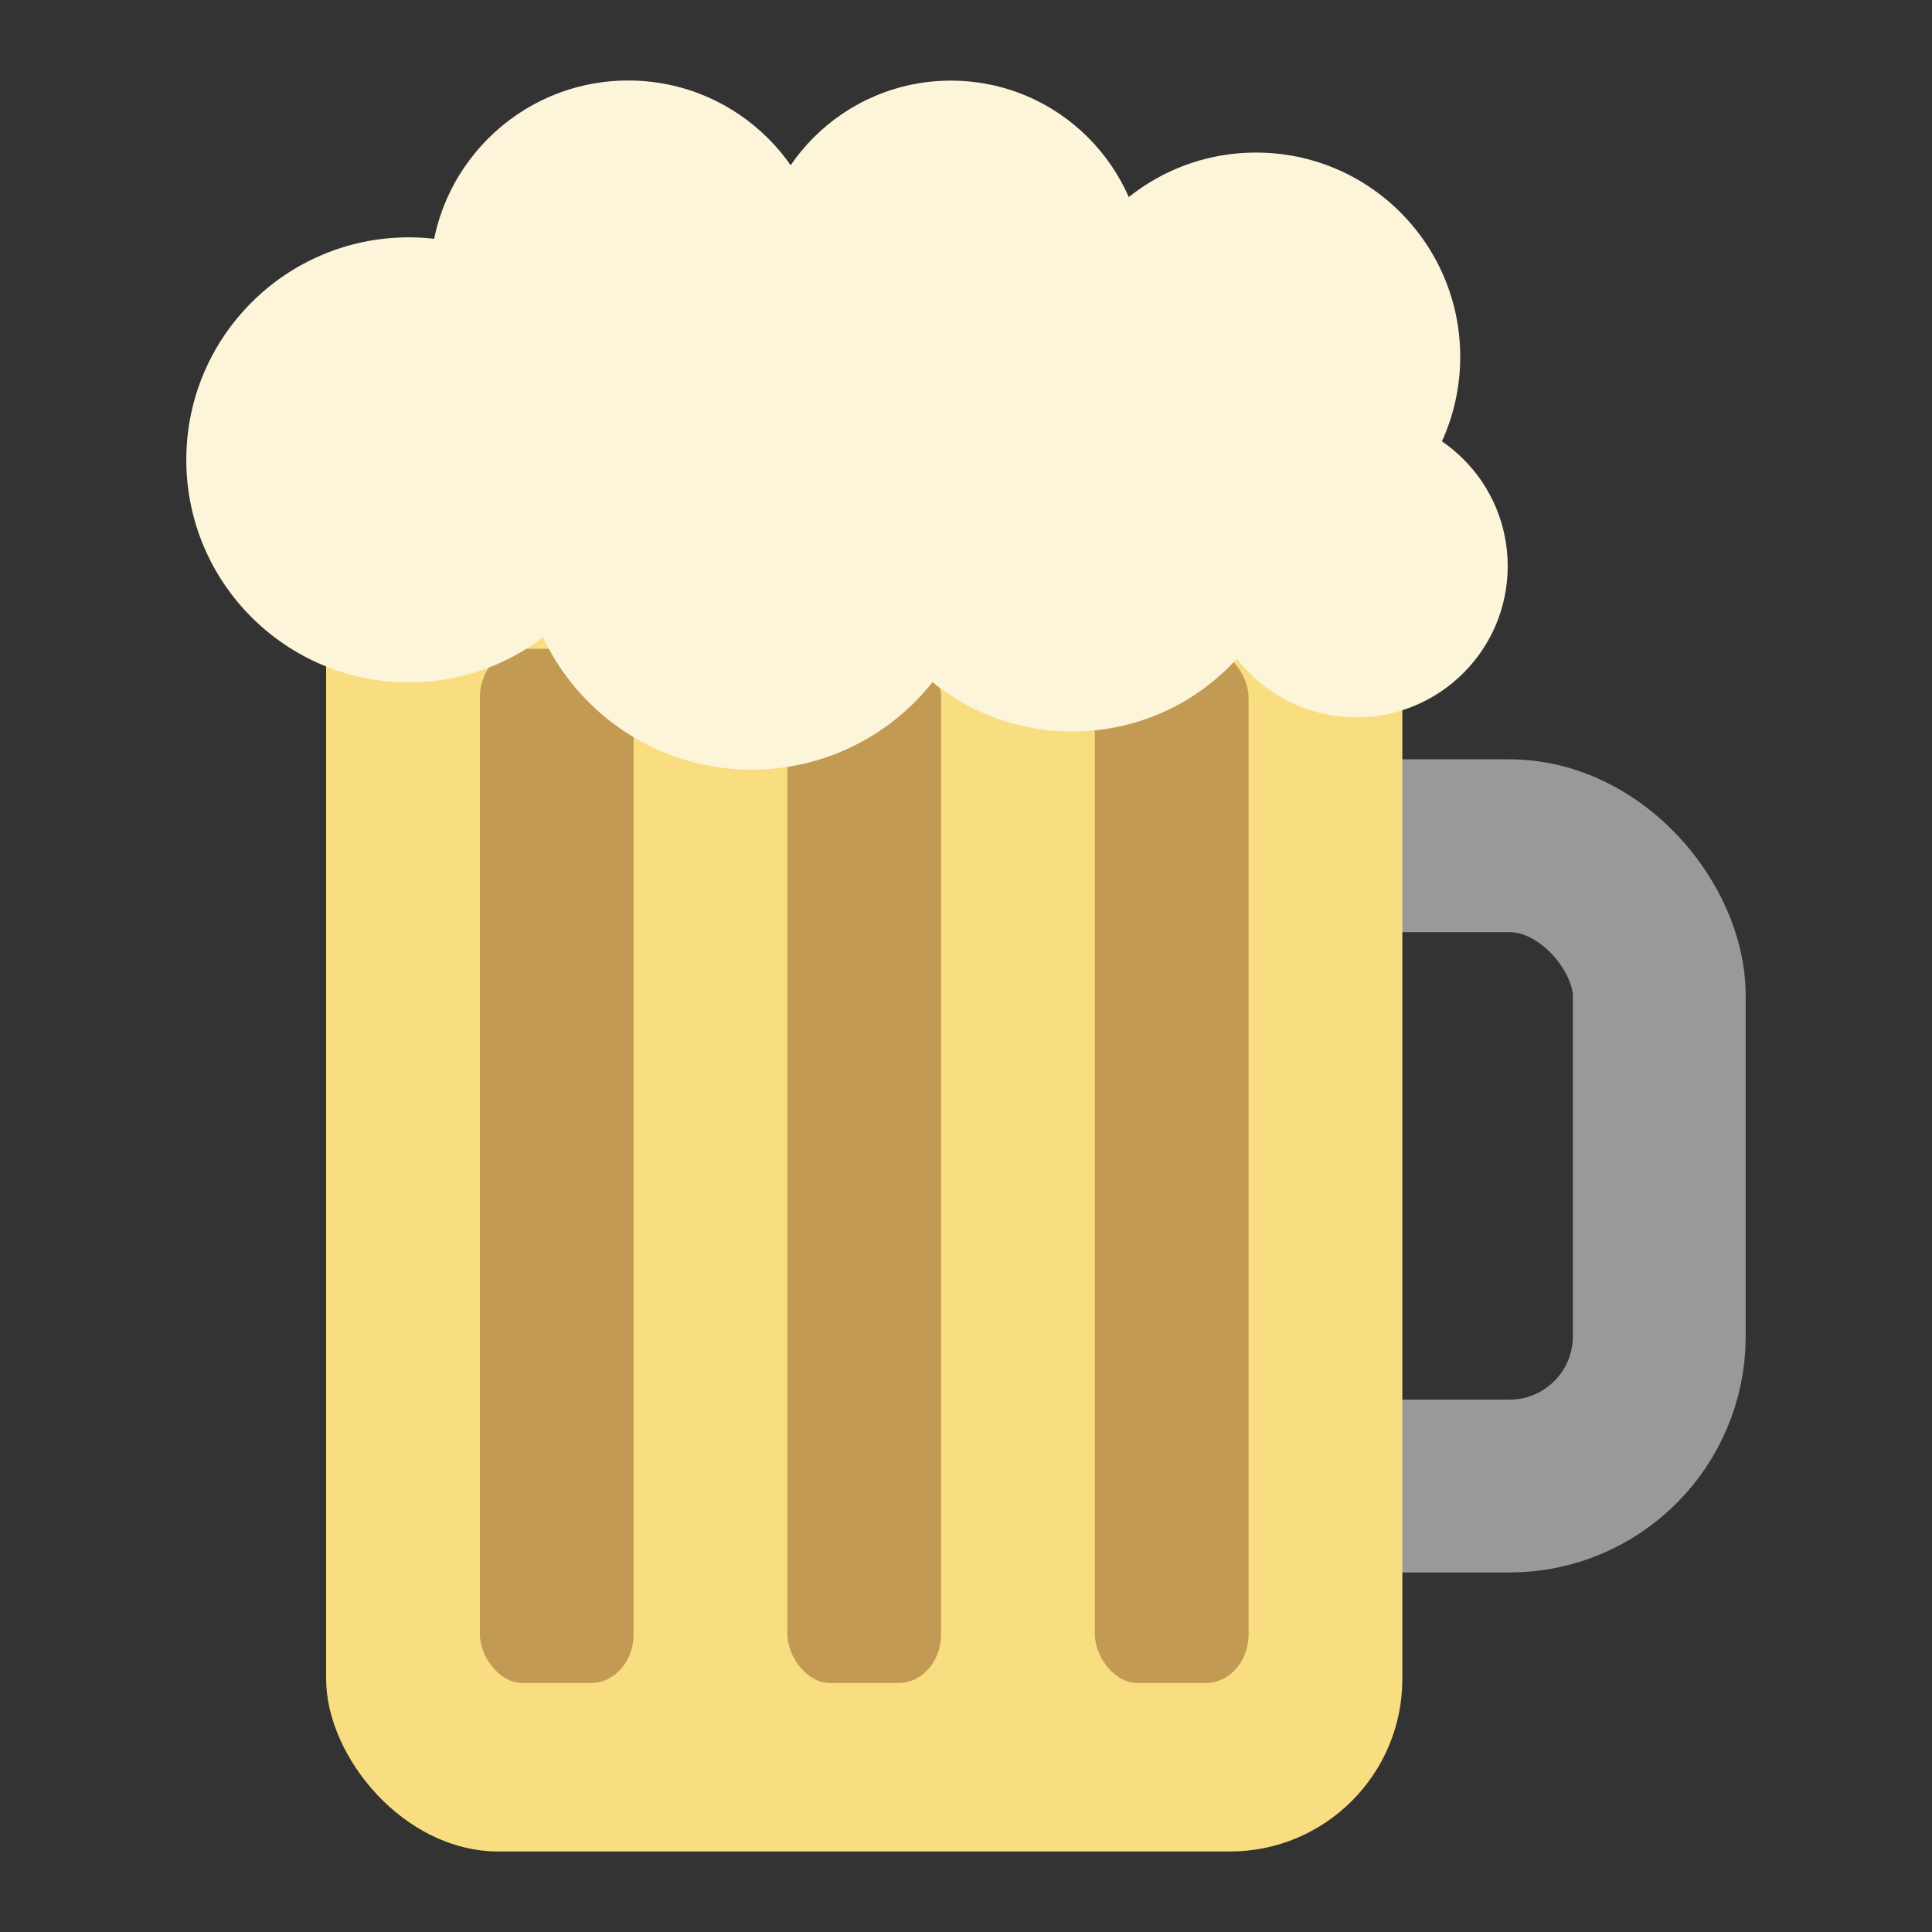 <?xml version="1.0" encoding="UTF-8" standalone="no"?>
<svg
   xmlns:dc="http://purl.org/dc/elements/1.1/"
   xmlns:cc="http://creativecommons.org/ns#"
   xmlns:rdf="http://www.w3.org/1999/02/22-rdf-syntax-ns#"
   xmlns:svg="http://www.w3.org/2000/svg"
   xmlns="http://www.w3.org/2000/svg"
   xmlns:sodipodi="http://sodipodi.sourceforge.net/DTD/sodipodi-0.dtd"
   xmlns:inkscape="http://www.inkscape.org/namespaces/inkscape"
   sodipodi:docname="beer_with_me.svg"
   inkscape:version="1.0.1 (3bc2e813f5, 2020-09-07)"
   version="1.1"
   id="svg2"
   viewBox="0 0 192 192"
   height="192"
   width="192"
   inkscape:export-filename="/home/jphilippe/inkscape/icônes/delta-github/png/beer_with_me.png"
   inkscape:export-xdpi="96"
   inkscape:export-ydpi="96">
  <rect x="0" y="0" width="192" height="192" fill="#333333" stroke="none"/>
  <sodipodi:namedview
     inkscape:document-rotation="0"
     inkscape:window-maximized="1"
     inkscape:window-y="30"
     inkscape:window-x="1920"
     inkscape:window-height="1022"
     inkscape:window-width="1680"
     units="px"
     showgrid="false"
     inkscape:current-layer="layer1"
     inkscape:document-units="px"
     inkscape:cy="93.241483"
     inkscape:cx="27.103051"
     inkscape:zoom="2.0000001"
     inkscape:pageshadow="2"
     inkscape:pageopacity="0.0"
     borderopacity="1.0"
     bordercolor="#666666"
     pagecolor="#ffffff"
     id="base"
     inkscape:snap-bbox="false"
     inkscape:object-paths="true"
     inkscape:snap-nodes="true"
     showguides="false"
     inkscape:guide-bbox="true"
     inkscape:snap-object-midpoints="true"
     inkscape:snap-center="true"
     inkscape:snap-global="false"
     inkscape:snap-intersection-paths="true"
     inkscape:snap-smooth-nodes="true"
     inkscape:snap-midpoints="true" />
  <defs
     id="defs4" />
  <g
     transform="translate(0,-860.362)"
     id="layer1"
     inkscape:groupmode="layer"
     inkscape:label="Calque 1">
    <rect
       style="fill:none;stroke:#ffffff;stroke-width:17.176;stroke-linecap:round;stroke-linejoin:round;stroke-miterlimit:4;stroke-dasharray:none;stroke-opacity:0.5;stop-color:#000000"
       id="rect1027"
       width="78.314"
       height="63.635"
       x="86.583"
       y="944.41"
       rx="14.888"
       ry="14.888" />
    <rect
       style="fill:#f9de81;fill-opacity:1;stroke-width:2.576;stroke-linecap:round;stroke-linejoin:round;stop-color:#000000"
       id="rect1029"
       width="106.953"
       height="136.271"
       x="32.41"
       y="908.091"
       rx="17.143"
       ry="17.143" />
    <rect
       style="fill:#c39a54;fill-opacity:1;stroke:none;stroke-width:3.747;stroke-linecap:round;stroke-linejoin:round;stroke-miterlimit:4;stroke-dasharray:none;stroke-opacity:1;stop-color:#000000"
       id="rect1031"
       width="15.279"
       height="102.78"
       x="47.689"
       y="924.837"
       rx="4.234"
       ry="4.84" />
    <circle
       style="fill:#fdf5d9;fill-opacity:1;stroke:none;stroke-width:17.176;stroke-linecap:round;stroke-linejoin:round;stroke-miterlimit:4;stroke-dasharray:none;stroke-opacity:1;stop-color:#000000"
       id="circle1033"
       cx="40.626"
       cy="906.061"
       r="22.112" />
    <rect
       style="fill:#c39a54;fill-opacity:1;stroke:none;stroke-width:3.747;stroke-linecap:round;stroke-linejoin:round;stroke-miterlimit:4;stroke-dasharray:none;stroke-opacity:1;stop-color:#000000"
       id="rect1035"
       width="15.279"
       height="102.78"
       x="78.247"
       y="924.837"
       rx="4.234"
       ry="4.84" />
    <circle
       style="fill:#fdf5d9;fill-opacity:1;stroke:none;stroke-width:17.805;stroke-linecap:round;stroke-linejoin:round;stroke-miterlimit:4;stroke-dasharray:none;stroke-opacity:1;stop-color:#000000"
       id="circle1037"
       cx="74.7"
       cy="913.925"
       r="22.922" />
    <circle
       style="fill:#fdf5d9;fill-opacity:1;stroke:none;stroke-width:15.289;stroke-linecap:round;stroke-linejoin:round;stroke-miterlimit:4;stroke-dasharray:none;stroke-opacity:1;stop-color:#000000"
       id="circle1039"
       cx="62.432"
       cy="888.045"
       r="19.683" />
    <circle
       style="fill:#fdf5d9;fill-opacity:1;stroke:none;stroke-width:14.974;stroke-linecap:round;stroke-linejoin:round;stroke-miterlimit:4;stroke-dasharray:none;stroke-opacity:1;stop-color:#000000"
       id="circle1041"
       cx="94.498"
       cy="887.653"
       r="19.278" />
    <circle
       style="fill:#fdf5d9;fill-opacity:1;stroke:none;stroke-width:15.761;stroke-linecap:round;stroke-linejoin:round;stroke-miterlimit:4;stroke-dasharray:none;stroke-opacity:1;stop-color:#000000"
       id="circle1043"
       cx="124.825"
       cy="895.814"
       r="20.29" />
    <circle
       style="fill:#fdf5d9;fill-opacity:1;stroke:none;stroke-width:11.673;stroke-linecap:round;stroke-linejoin:round;stroke-miterlimit:4;stroke-dasharray:none;stroke-opacity:1;stop-color:#000000"
       id="circle1045"
       cx="134.808"
       cy="916.62"
       r="15.027" />
    <rect
       style="fill:#c39a54;fill-opacity:1;stroke:none;stroke-width:3.747;stroke-linecap:round;stroke-linejoin:round;stroke-miterlimit:4;stroke-dasharray:none;stroke-opacity:1;stop-color:#000000"
       id="rect1047"
       width="15.279"
       height="102.78"
       x="108.804"
       y="924.837"
       rx="4.234"
       ry="4.84" />
    <circle
       style="fill:#fdf5d9;fill-opacity:1;stroke:none;stroke-width:17.176;stroke-linecap:round;stroke-linejoin:round;stroke-miterlimit:4;stroke-dasharray:none;stroke-opacity:1;stop-color:#000000"
       id="circle1049"
       cx="106.56"
       cy="910.946"
       r="22.112" />
  </g>
  <style
     type="text/css"
     id="style853">
	.st0{fill:#FFFFFF;}
</style>
  <style
     type="text/css"
     id="style853-9">
	.st0{fill:#FFFFFF;}
</style>
  <style
     type="text/css"
     id="style853-3">
	.st0{fill:#FFFFFF;}
</style>
</svg>
